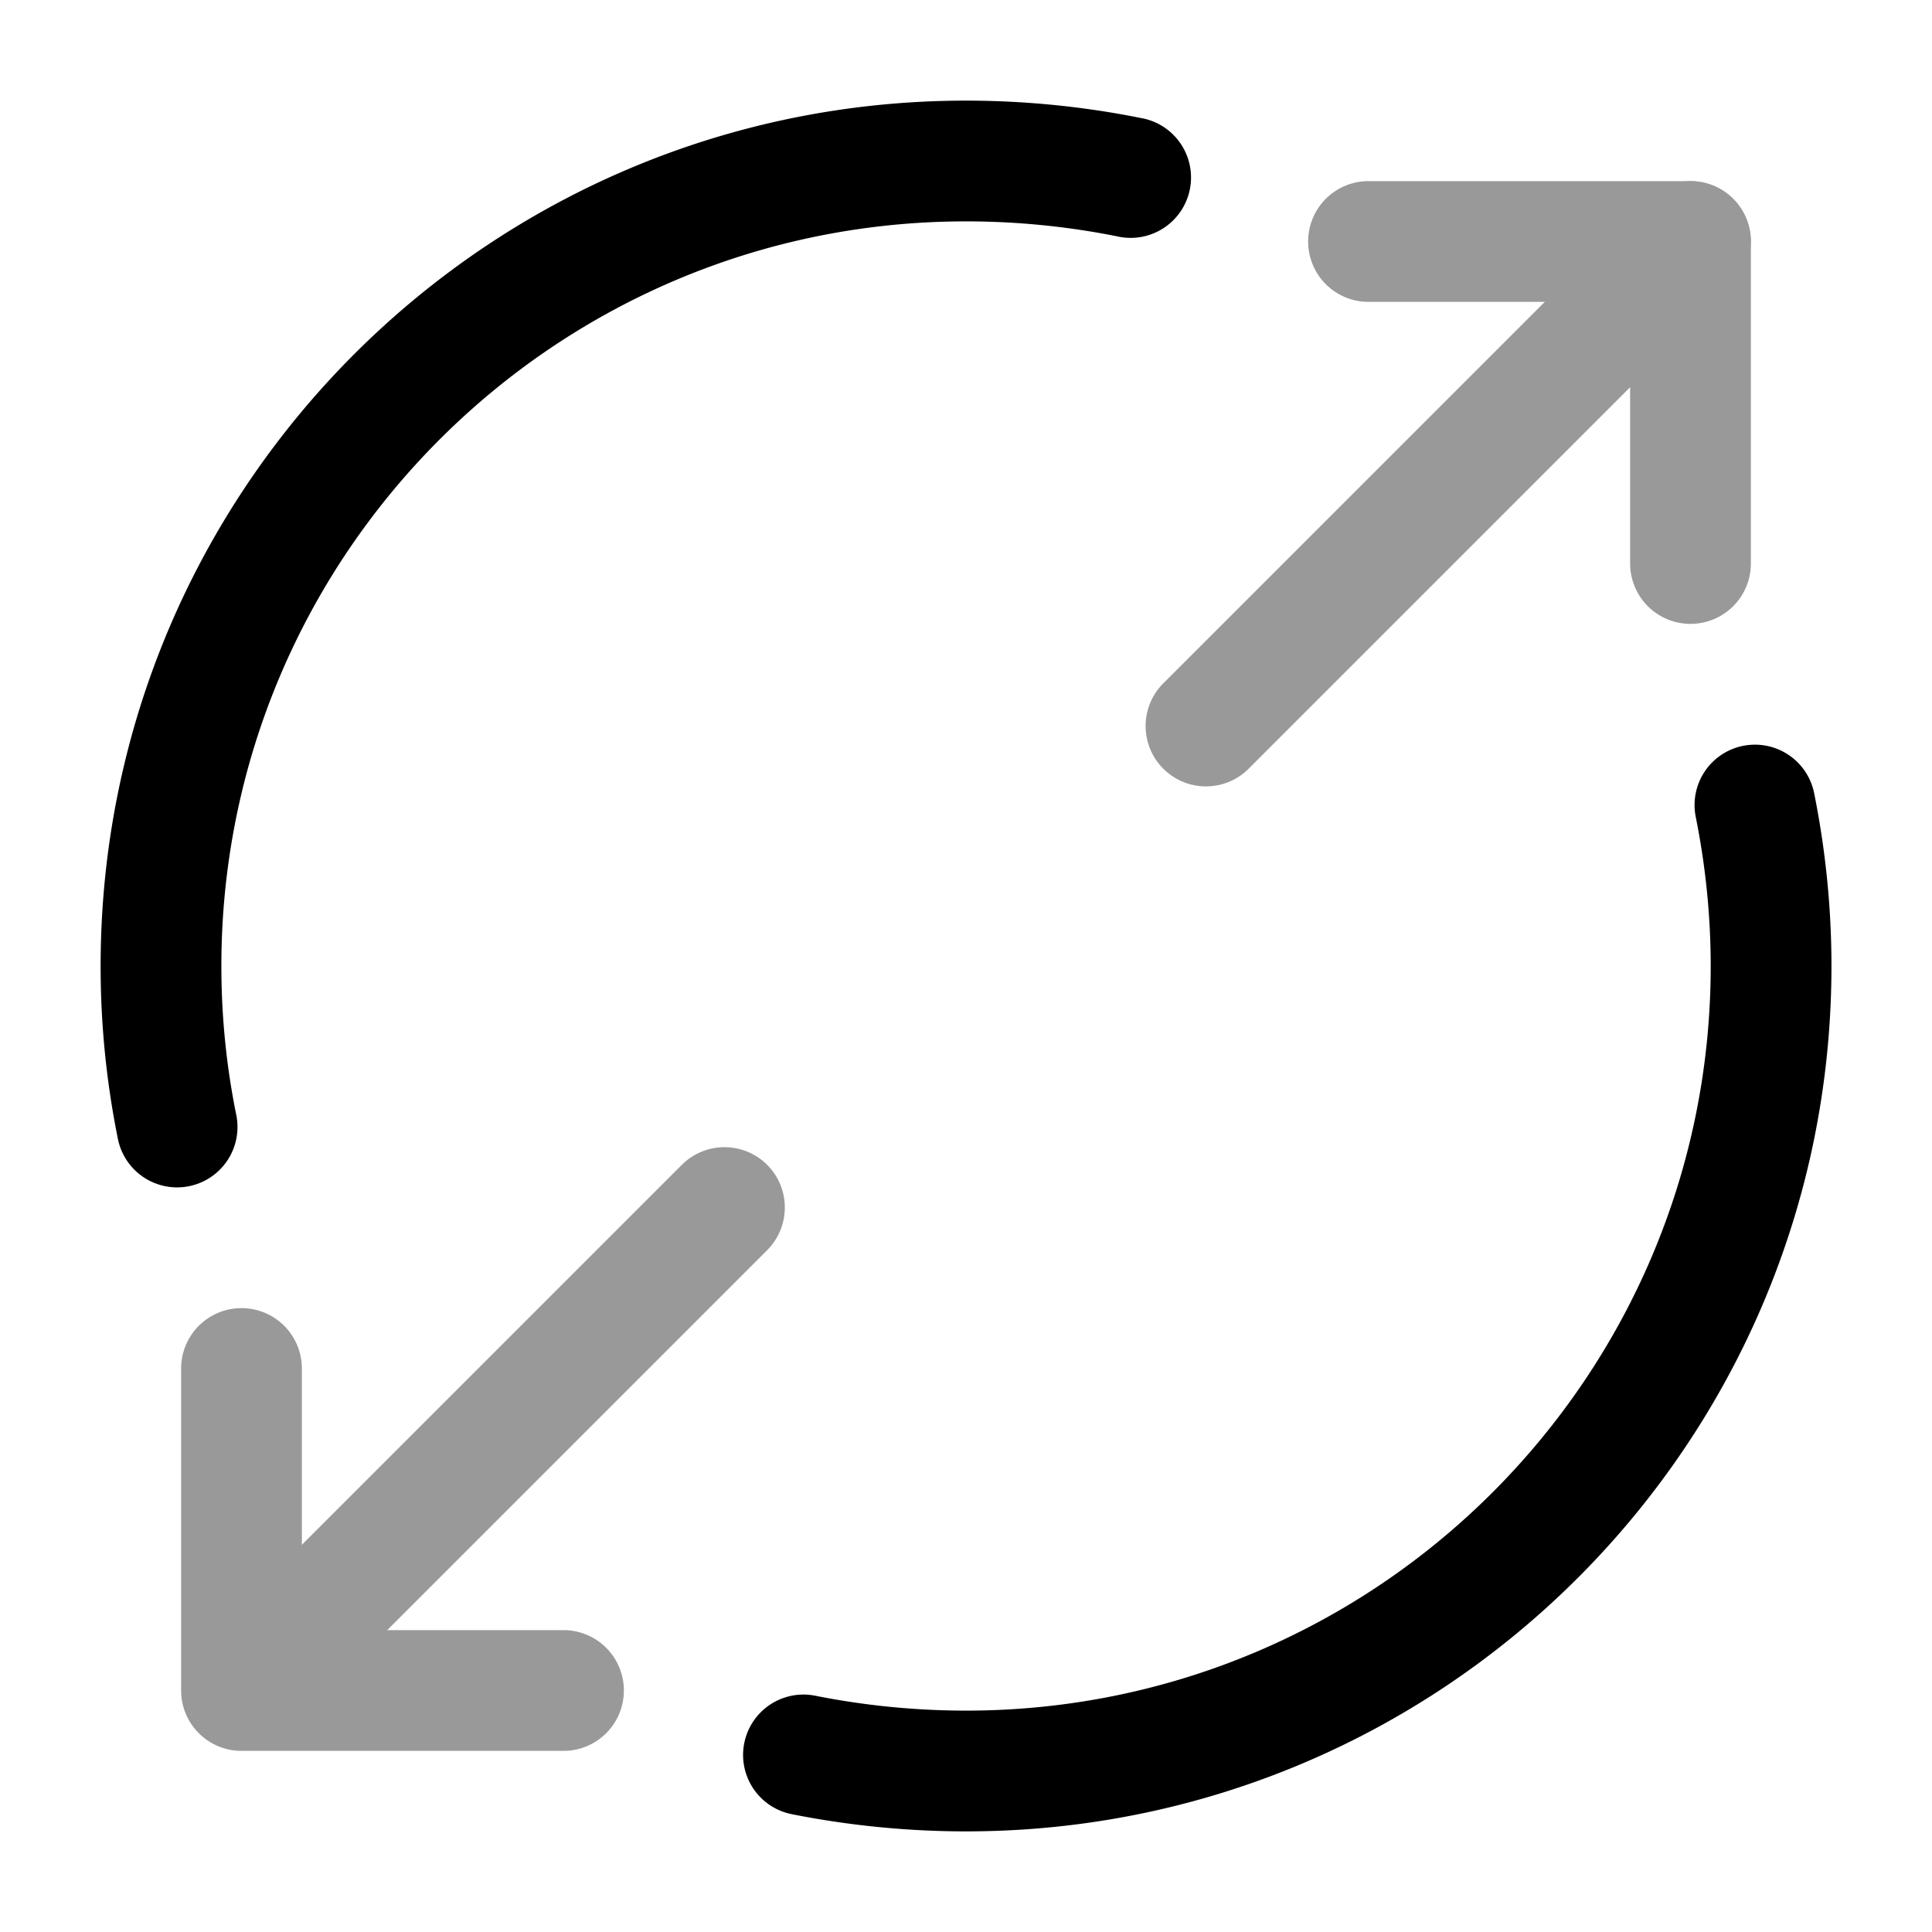 <svg viewBox="0 0 24 24" fill="none"><g fill="currentColor" fill-rule="evenodd" clip-rule="evenodd" opacity=".4"><path d="M16.25 3a.75.75 0 0 1 .75-.75h4a.75.75 0 0 1 .75.75v4a.75.75 0 0 1-1.5 0V3.75H17a.75.75 0 0 1-.75-.75Z"/><path d="M21.53 2.47a.75.75 0 0 1 0 1.06l-6 6a.75.75 0 1 1-1.06-1.06l6-6a.75.75 0 0 1 1.06 0ZM3 16.25a.75.75 0 0 1 .75.75v3.25H7a.75.75 0 0 1 0 1.5H3a.75.75 0 0 1-.75-.75v-4a.75.75 0 0 1 .75-.75Z"/><path d="M9.53 14.47a.75.75 0 0 1 0 1.06l-6 6a.75.75 0 0 1-1.06-1.06l6-6a.75.75 0 0 1 1.06 0Z"/></g><path fill="currentColor" fill-rule="evenodd" d="M1.25 12C1.25 6.066 6.066 1.25 12 1.25c.74 0 1.47.075 2.167.215a.75.75 0 1 1-.294 1.47A9.577 9.577 0 0 0 12 2.75c-5.106 0-9.25 4.144-9.25 9.25 0 .64.065 1.26.185 1.85a.75.75 0 0 1-1.47.3A10.8 10.8 0 0 1 1.25 12ZM21.654 9.265a.75.75 0 0 1 .882.588c.14.696.215 1.416.215 2.147 0 5.934-4.816 10.75-10.75 10.75-.74 0-1.47-.075-2.167-.214a.75.75 0 0 1 .294-1.471c.602.12 1.233.185 1.873.185 5.105 0 9.25-4.144 9.25-9.25 0-.628-.065-1.25-.186-1.853a.75.75 0 0 1 .588-.882Z" clip-rule="evenodd"/></svg>
